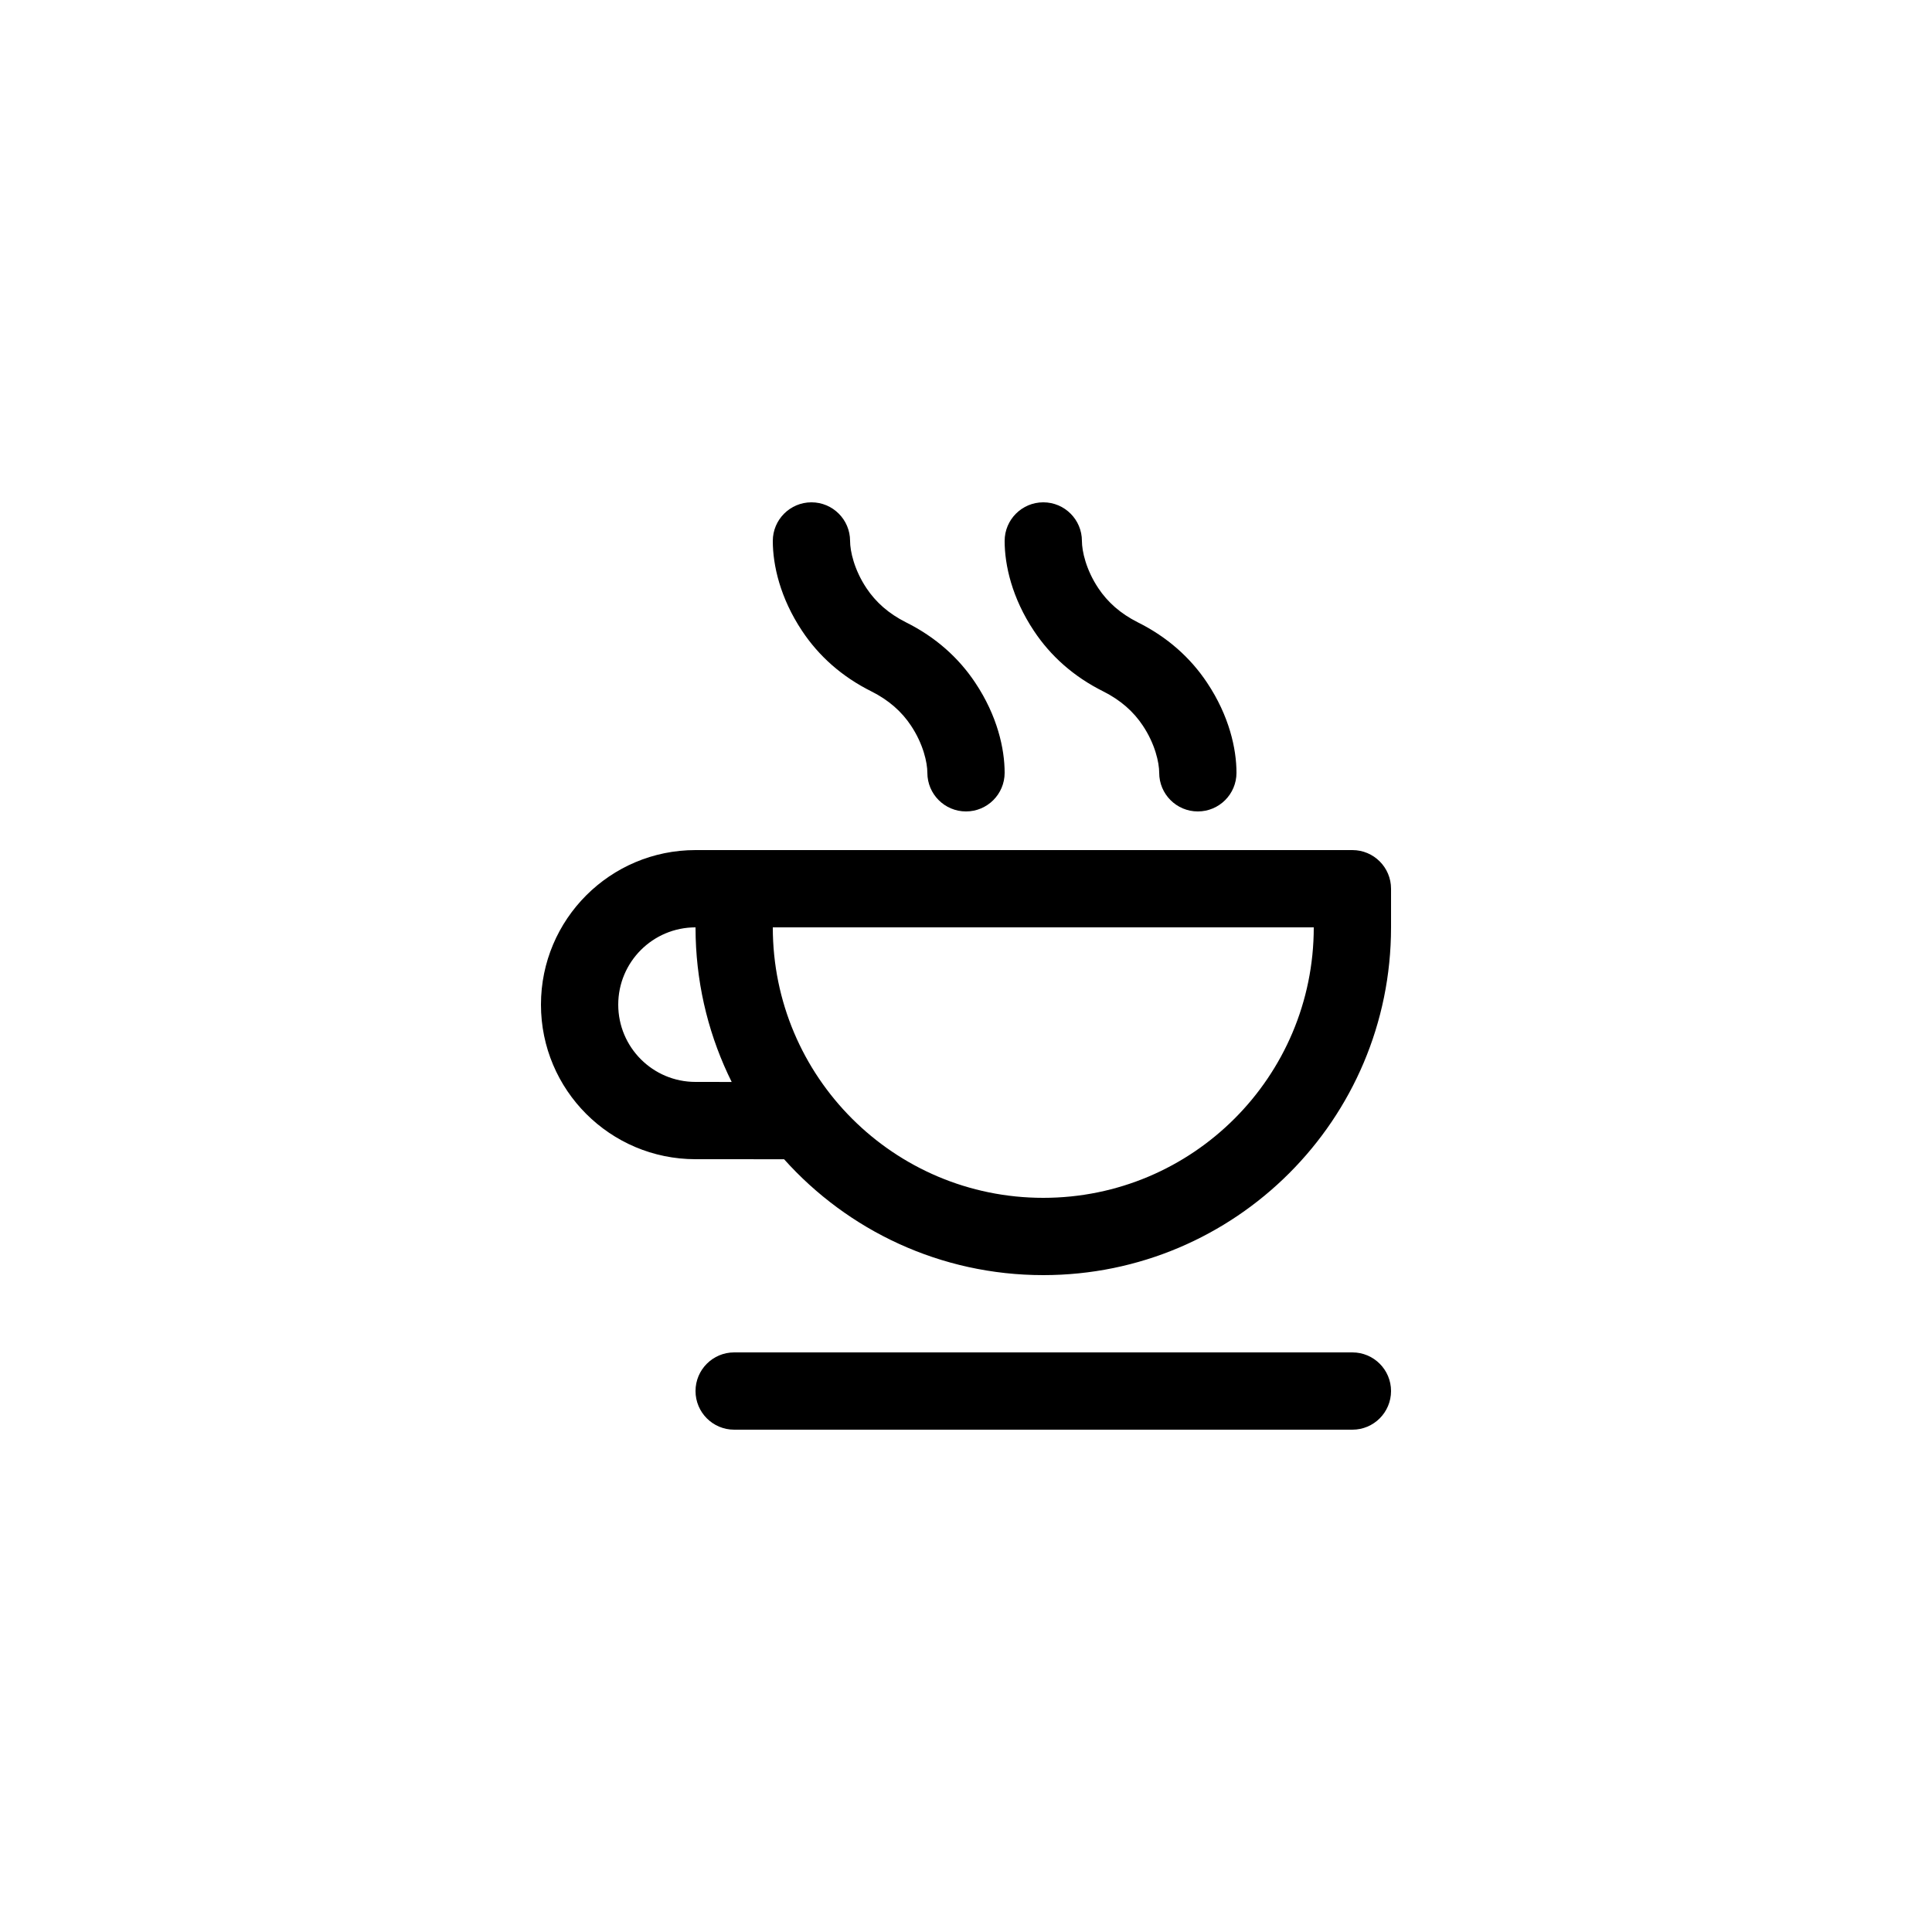 <?xml version="1.0" encoding="UTF-8"?>
<svg width="50px" height="50px" viewBox="0 0 50 50" version="1.1" xmlns="http://www.w3.org/2000/svg" xmlns:xlink="http://www.w3.org/1999/xlink">
    <!-- Generator: Sketch 57.1 (83088) - https://sketch.com -->
    <title>Icon/Amenities/Coffee Restaurant</title>
    <desc>Created with Sketch.</desc>
    <defs>
        <path d="M35,35 C35.552,35 36,35.448 36,36 C36,36.552 35.552,37 35,37 L19,37 C18.448,37 18,36.552 18,36 C18,35.448 18.448,35 19,35 L35,35 Z M35,22 C35.552,22 36,22.448 36,23 L36,24 C36,28.97 31.97,33 27,33 C24.335,33 21.94,31.841 20.292,30.001 L18,30 C15.791,30 14,28.209 14,26 C14,23.791 15.791,22 18,22 L35,22 Z M34,24 L20,24 C20,27.866 23.134,31 27,31 C30.866,31 34,27.866 34,24 Z M18,24 C16.895,24 16,24.895 16,26 C16,27.105 16.895,28 18,28 L18.936,28.001 C18.374,26.87 18.043,25.604 18.004,24.265 L18,24 Z M21,13 C21.552,13 22,13.448 22,14 C22,14.265 22.107,14.747 22.425,15.223 C22.663,15.581 22.995,15.879 23.447,16.106 C24.217,16.49 24.811,17.025 25.239,17.668 C25.811,18.525 26,19.376 26,20 C26,20.552 25.552,21 25,21 C24.448,21 24,20.552 24,20 C24,19.735 23.893,19.253 23.575,18.777 C23.337,18.419 23.005,18.121 22.553,17.894 C21.783,17.51 21.189,16.975 20.761,16.332 C20.189,15.475 20,14.624 20,14 C20,13.448 20.448,13 21,13 Z M27,13 C27.552,13 28,13.448 28,14 C28,14.265 28.107,14.747 28.425,15.223 C28.663,15.581 28.995,15.879 29.447,16.106 C30.217,16.49 30.811,17.025 31.239,17.668 C31.811,18.525 32,19.376 32,20 C32,20.552 31.552,21 31,21 C30.448,21 30,20.552 30,20 C30,19.735 29.893,19.253 29.575,18.777 C29.337,18.419 29.005,18.121 28.553,17.894 C27.783,17.51 27.189,16.975 26.761,16.332 C26.189,15.475 26,14.624 26,14 C26,13.448 26.448,13 27,13 Z" id="path-1"></path>
    </defs>
    <g id="Icon/Amenities/Coffee-Restaurant" stroke="none" stroke-width="1" fill="none" fill-rule="evenodd">
        <mask id="mask-2" fill="white">
            <use xlink:href="#path-1"></use>
        </mask>
        <use id="Mask" fill="#000000" fill-rule="nonzero" xlink:href="#path-1"></use>
    </g>
</svg>